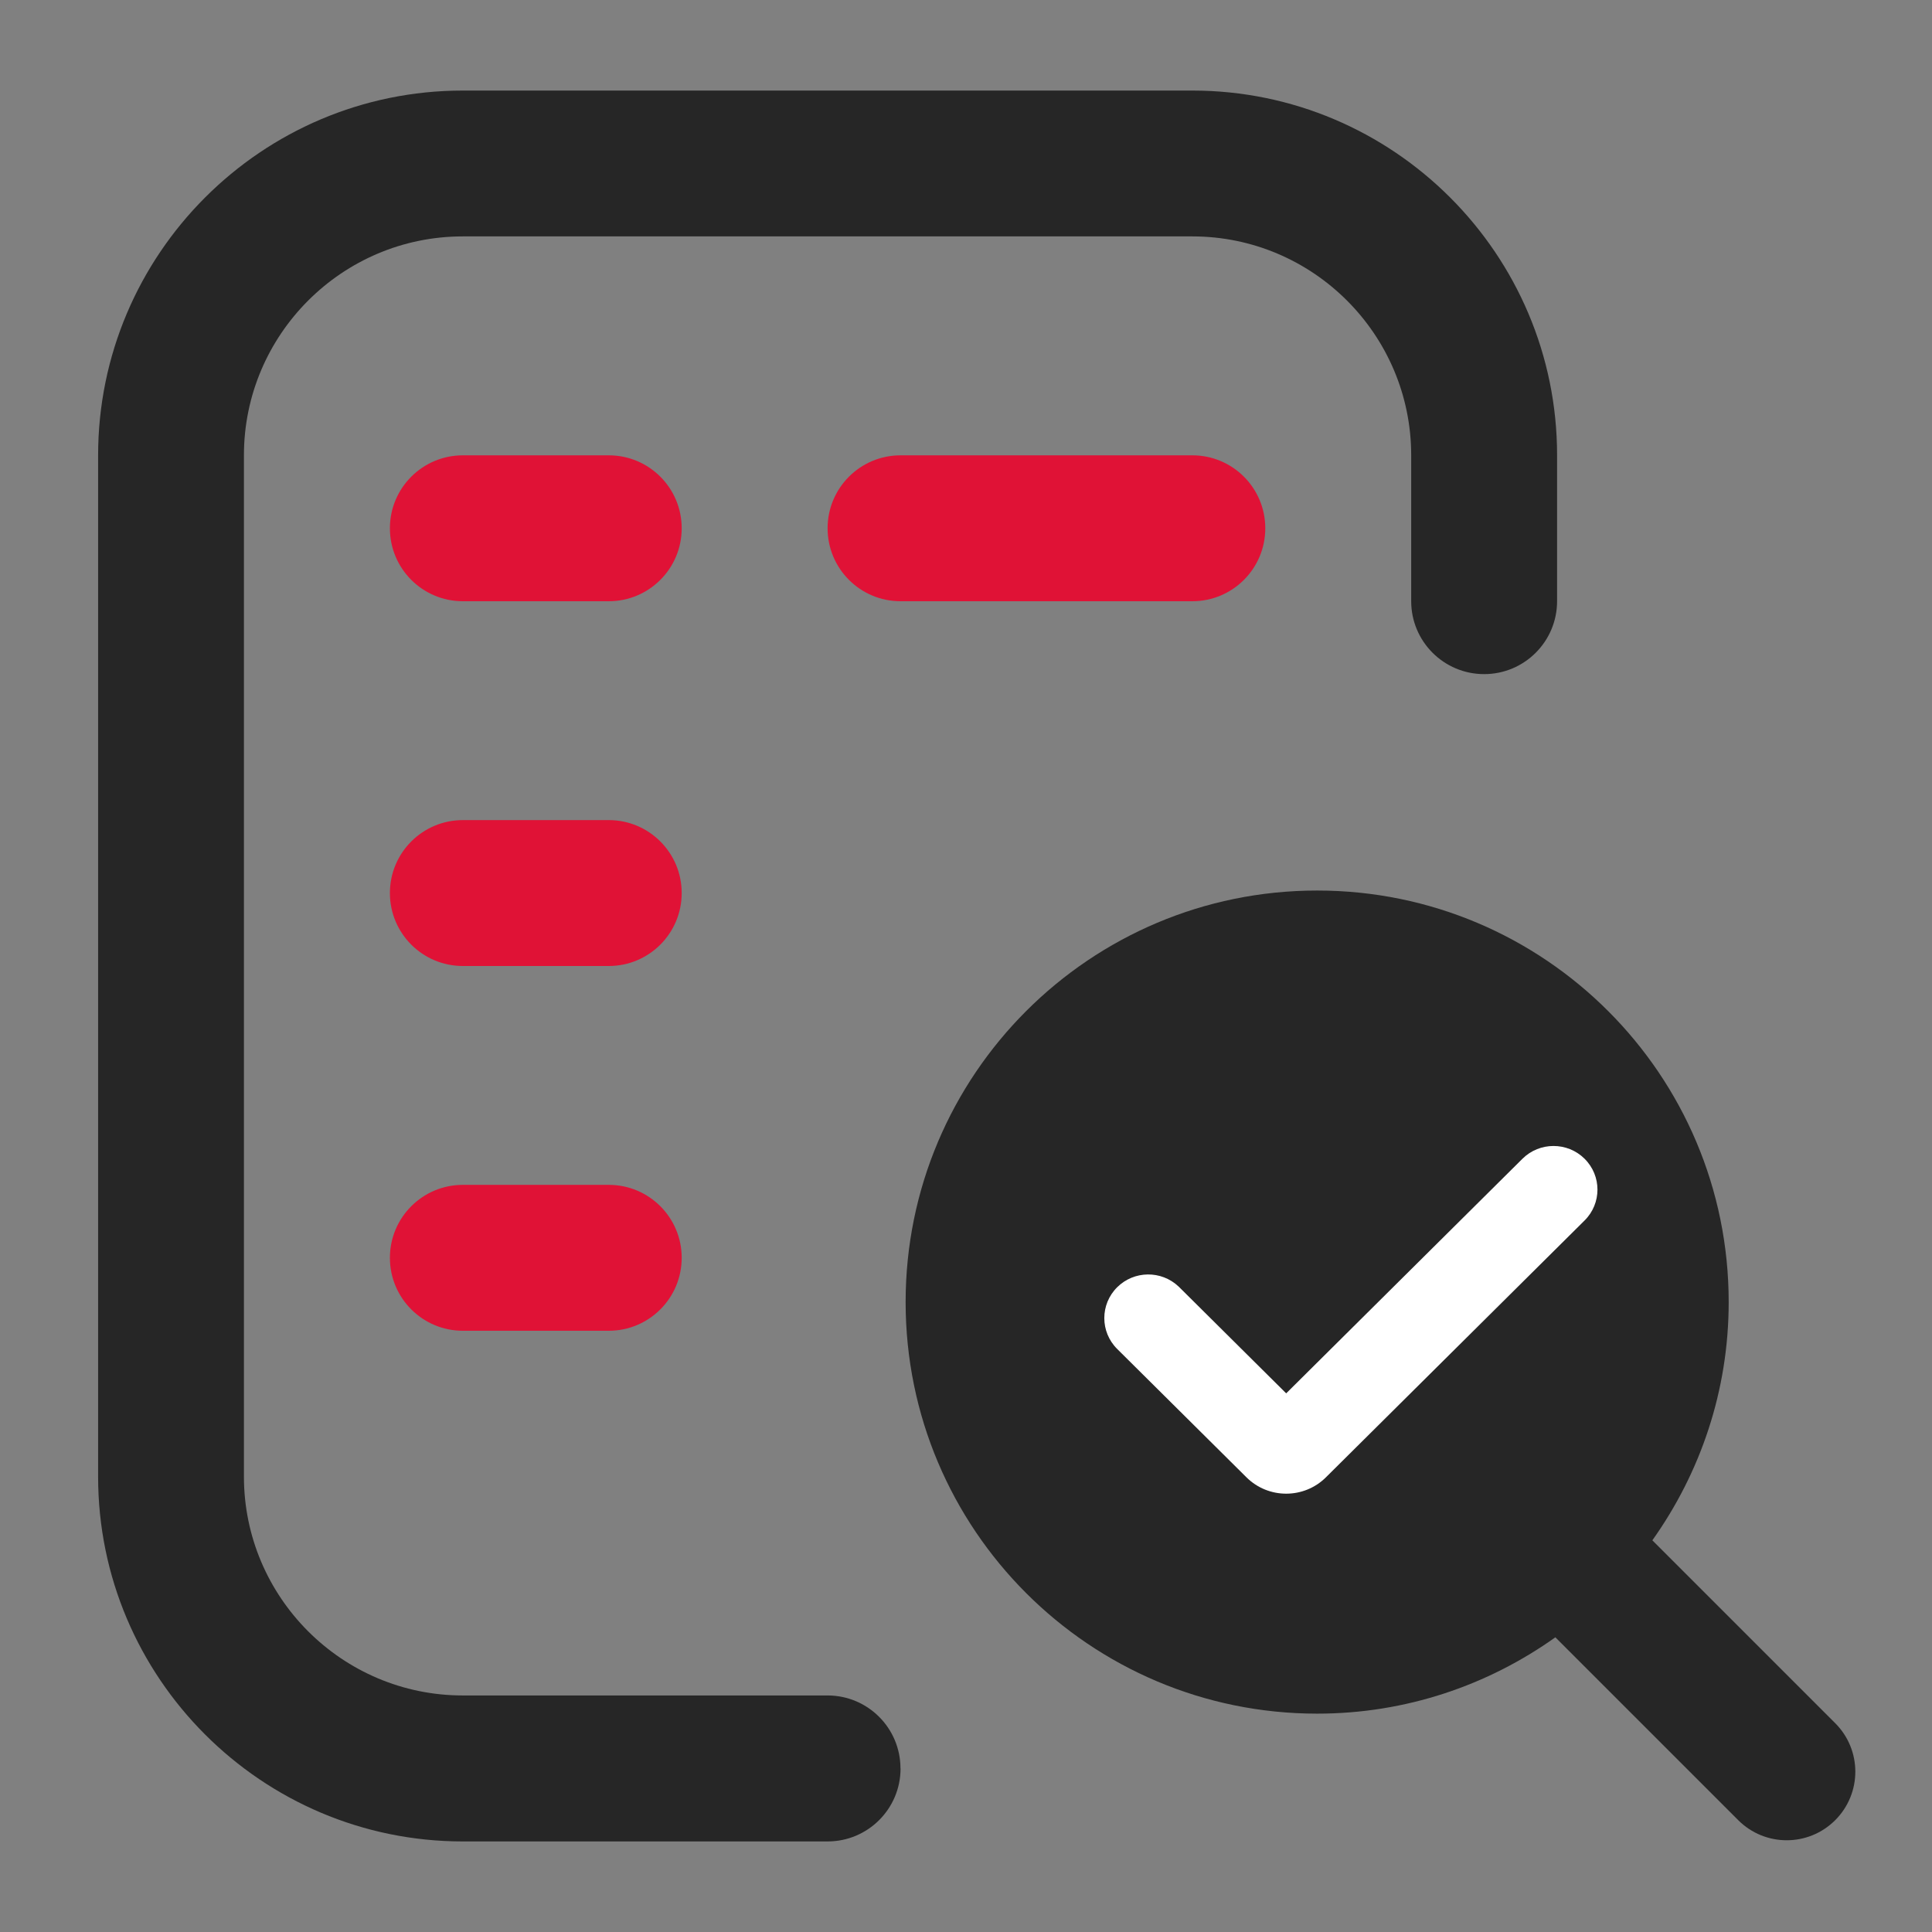 <svg width="256" height="256" viewBox="0 0 256 256" fill="none" xmlns="http://www.w3.org/2000/svg">
<rect x="0" y="0" width="256" height="256" fill="#808080" stroke="none"/>
<path d="M119.327 234.333C119.327 239.679 114.997 244 109.661 244H61.331C34.681 244 13 222.318 13 195.667V60.343C13 33.692 34.671 12 61.321 12H157.991C184.641 12 206.322 33.673 206.322 60.324V79.657C206.322 85.003 201.991 89.324 196.656 89.324C191.32 89.324 186.99 85.003 186.99 79.657V60.324C186.99 44.335 173.979 31.324 157.991 31.324H61.321C45.333 31.324 32.322 44.345 32.322 60.333V195.657C32.322 211.646 45.333 224.657 61.321 224.657H109.651C114.987 224.657 119.317 228.978 119.317 234.324L119.327 234.333Z" fill="#262626"/>
<path d="M109.661 70C109.661 64.654 113.991 60.333 119.327 60.333H157.991C163.327 60.333 167.657 64.654 167.657 70C167.657 75.346 163.327 79.667 157.991 79.667H119.327C113.991 79.667 109.661 75.346 109.661 70Z" fill="#E01236"/>
<path d="M61.331 157H80.663C85.998 157 90.329 161.321 90.329 166.667C90.329 172.012 85.998 176.333 80.663 176.333H61.331C55.995 176.333 51.664 172.012 51.664 166.667C51.664 161.321 55.995 157 61.331 157Z" fill="#E01236"/>
<path d="M61.331 108.667H80.663C85.998 108.667 90.329 112.988 90.329 118.333C90.329 123.679 85.998 128 80.663 128H61.331C55.995 128 51.664 123.679 51.664 118.333C51.664 112.988 55.995 108.667 61.331 108.667Z" fill="#E01236"/>
<path d="M61.331 60.333H80.663C85.998 60.333 90.329 64.654 90.329 70C90.329 75.346 85.998 79.667 80.663 79.667H61.331C55.995 79.667 51.664 75.346 51.664 70C51.664 64.654 55.995 60.333 61.331 60.333Z" fill="#E01236"/>
<path d="M236.749 243.845C239.076 243.845 241.402 242.954 243.175 241.182C246.728 237.628 246.728 231.884 243.175 228.33L218.945 204.099C225.289 195.183 229.06 184.312 229.06 172.533C229.06 142.413 204.649 118 174.53 118C144.412 118 120 142.413 120 172.533C120 202.654 144.412 227.067 174.53 227.067C186.309 227.067 197.179 223.295 206.094 216.951L230.324 241.182C232.096 242.954 234.423 243.845 236.749 243.845Z" fill="#262626"/>
<path d="M201.733 153.542C204.007 151.284 207.693 151.284 209.967 153.542C212.241 155.8 212.241 159.46 209.967 161.718L175.688 195.756C172.783 198.641 168.072 198.641 165.166 195.756L148.032 178.743C145.758 176.485 145.758 172.824 148.032 170.566C150.271 168.343 153.878 168.308 156.159 170.462L156.267 170.566L170.427 184.626L201.733 153.542Z" fill="white"/>
</svg>
